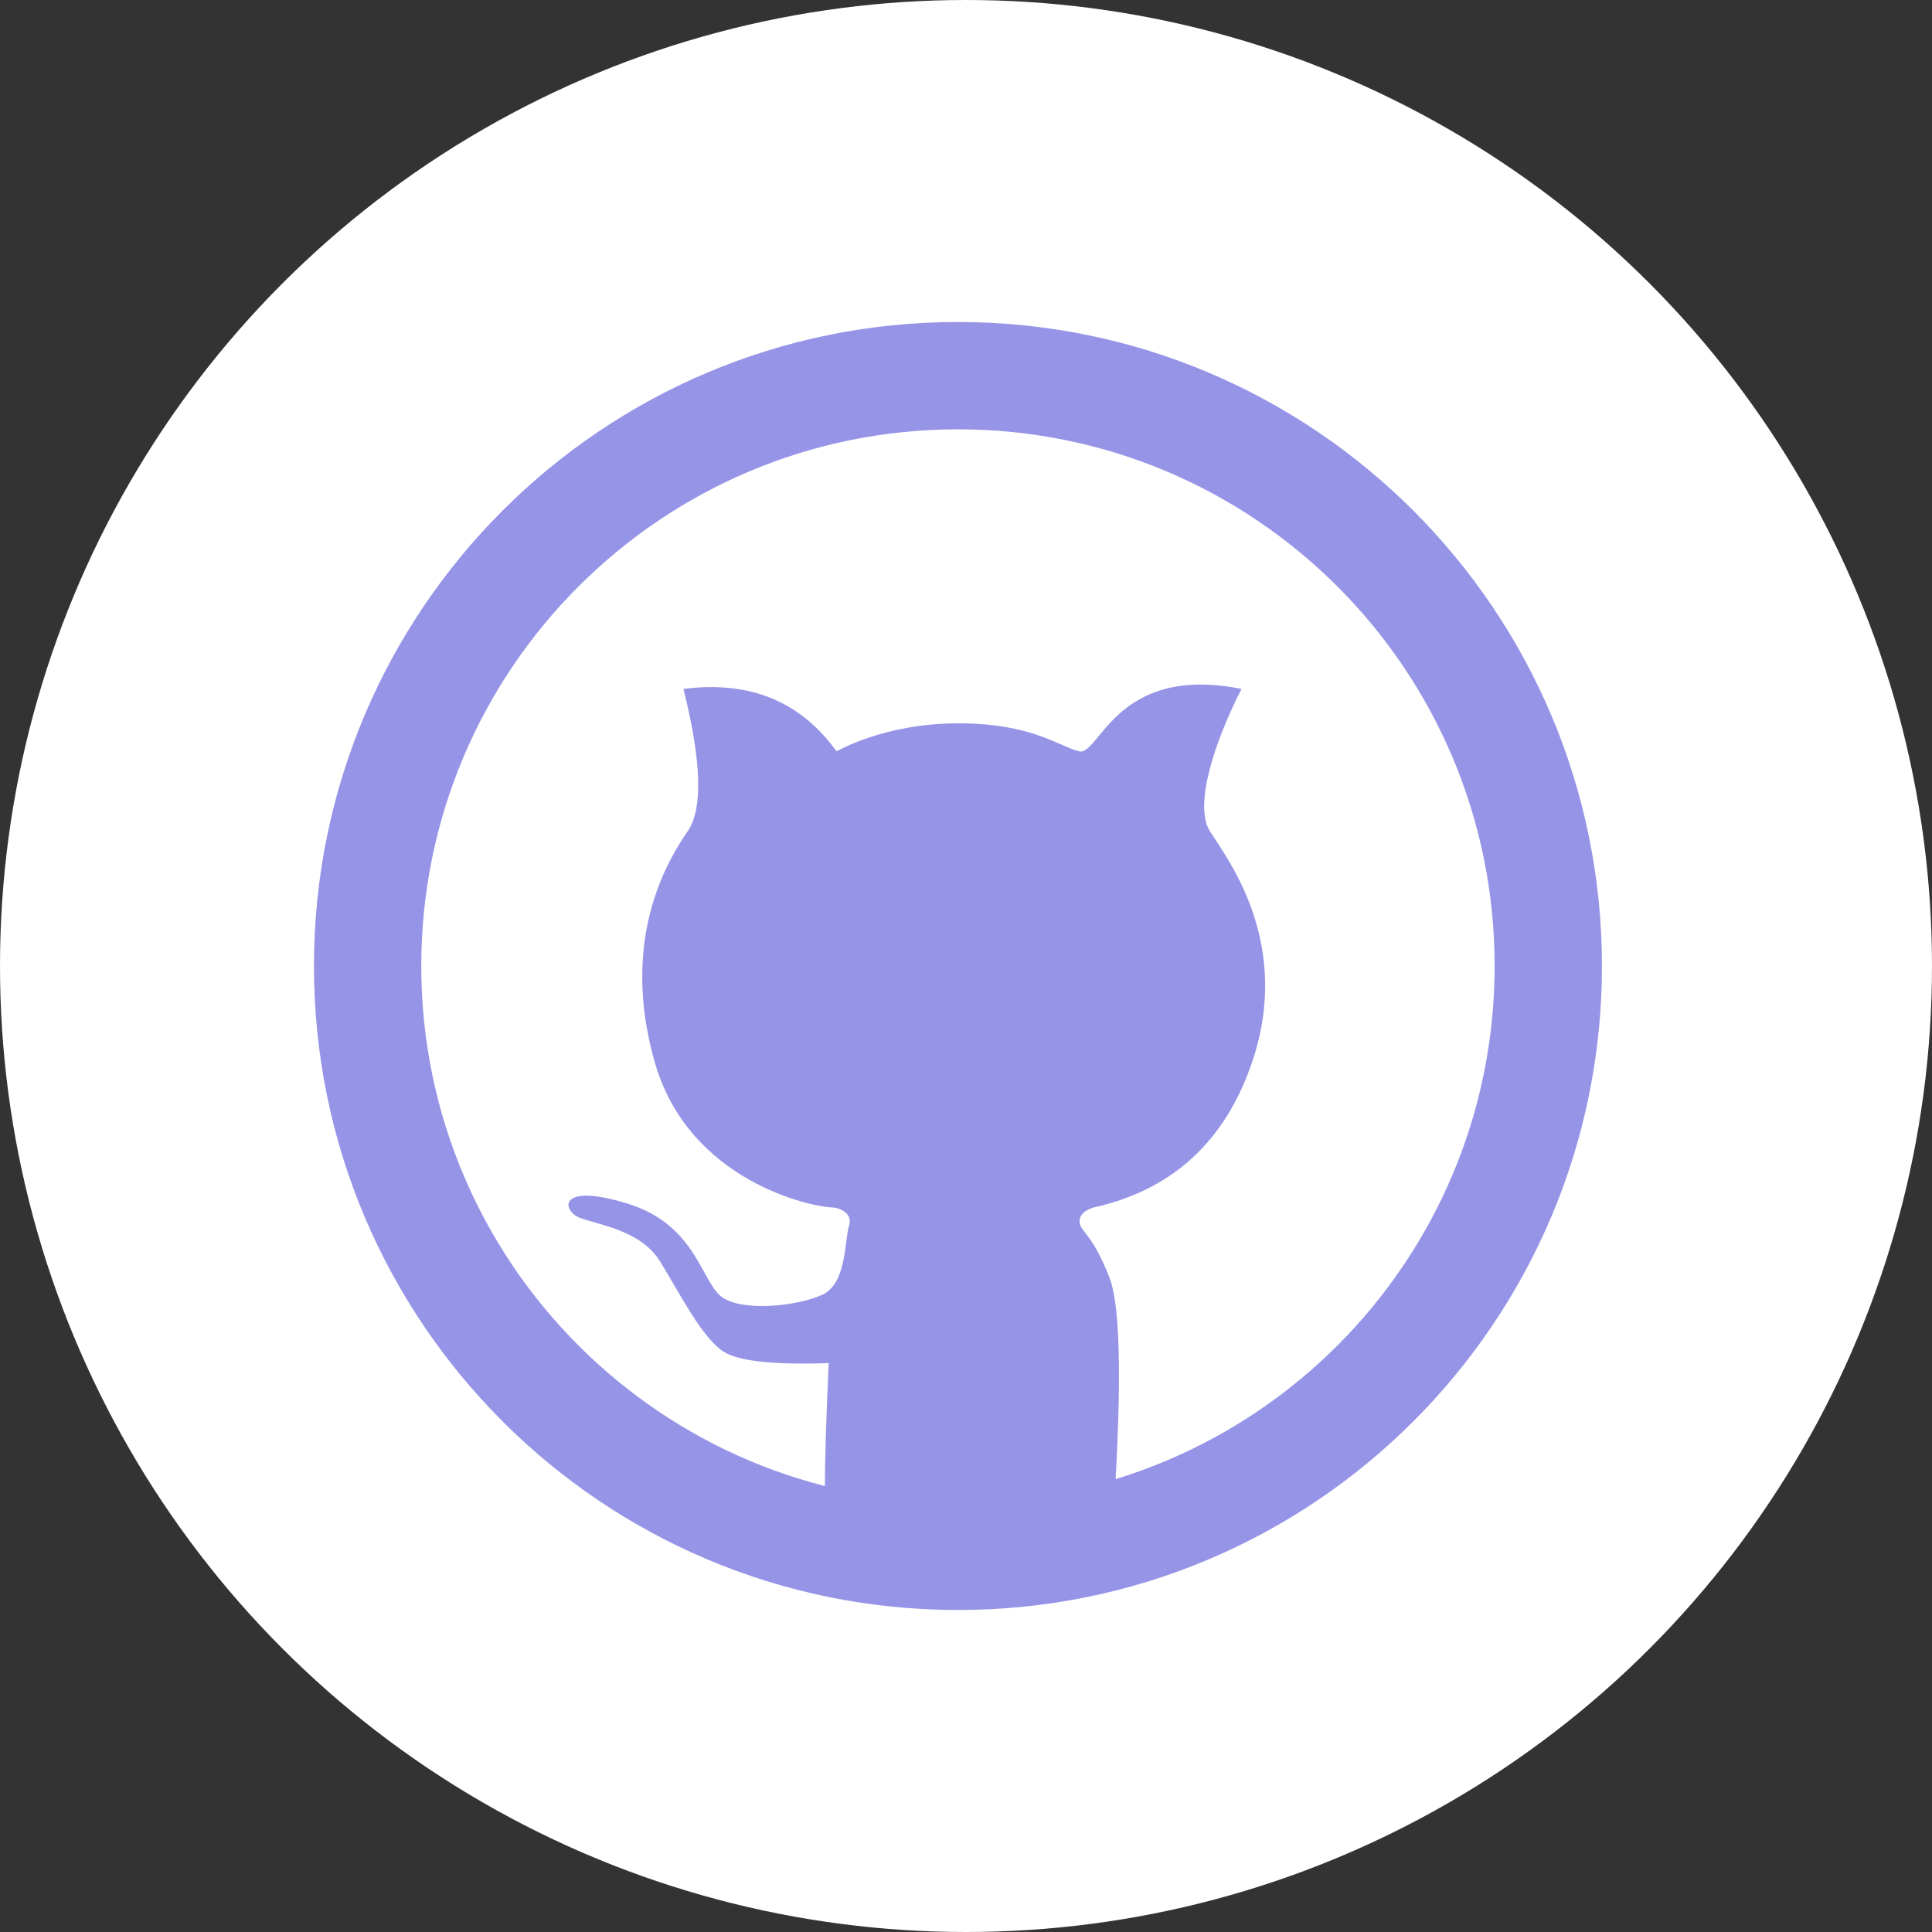<svg width="60" height="60" viewBox="0 0 60 60" fill="none" xmlns="http://www.w3.org/2000/svg">
<rect x="0" y="0" width="60" height="60" fill="#333333" stroke="none"/>
<circle cx="30" cy="30" r="30" fill="white"/>
<path fill-rule="evenodd" clip-rule="evenodd" d="M29.75 13.333C20.545 13.333 13.083 20.795 13.083 30C13.083 39.205 20.545 46.667 29.75 46.667C38.955 46.667 46.417 39.205 46.417 30C46.417 20.795 38.955 13.333 29.75 13.333ZM9.75 30C9.75 18.954 18.704 10 29.75 10C40.796 10 49.75 18.954 49.75 30C49.75 41.046 40.796 50 29.75 50C18.704 50 9.75 41.046 9.75 30Z" fill="#9694E7"/>
<path fill-rule="evenodd" clip-rule="evenodd" d="M25.736 47.893C25.575 47.685 25.575 45.831 25.736 42.332C24.009 42.391 22.919 42.271 22.464 41.972C21.781 41.523 21.097 40.139 20.491 39.163C19.884 38.188 18.539 38.033 17.995 37.815C17.451 37.597 17.315 36.708 19.493 37.38C21.67 38.053 21.777 39.884 22.464 40.312C23.151 40.74 24.793 40.553 25.537 40.21C26.282 39.867 26.227 38.59 26.36 38.084C26.528 37.612 25.936 37.507 25.923 37.503C25.196 37.503 21.378 36.673 20.33 32.975C19.281 29.278 20.632 26.862 21.352 25.823C21.833 25.13 21.79 23.654 21.225 21.395C23.278 21.132 24.862 21.779 25.978 23.333C25.979 23.342 27.44 22.464 29.75 22.464C32.06 22.464 32.879 23.179 33.512 23.333C34.144 23.487 34.65 20.612 38.556 21.395C37.74 22.997 37.057 25 37.579 25.823C38.1 26.646 40.145 29.262 38.889 32.975C38.051 35.451 36.404 36.96 33.949 37.503C33.667 37.593 33.526 37.738 33.526 37.938C33.526 38.238 33.907 38.271 34.455 39.676C34.821 40.613 34.847 43.29 34.535 47.706C33.742 47.907 33.126 48.043 32.685 48.112C31.904 48.235 31.056 48.304 30.222 48.33C29.389 48.357 29.1 48.354 27.948 48.247C27.18 48.175 26.442 48.057 25.736 47.893Z" fill="#9694E7"/>
</svg>

